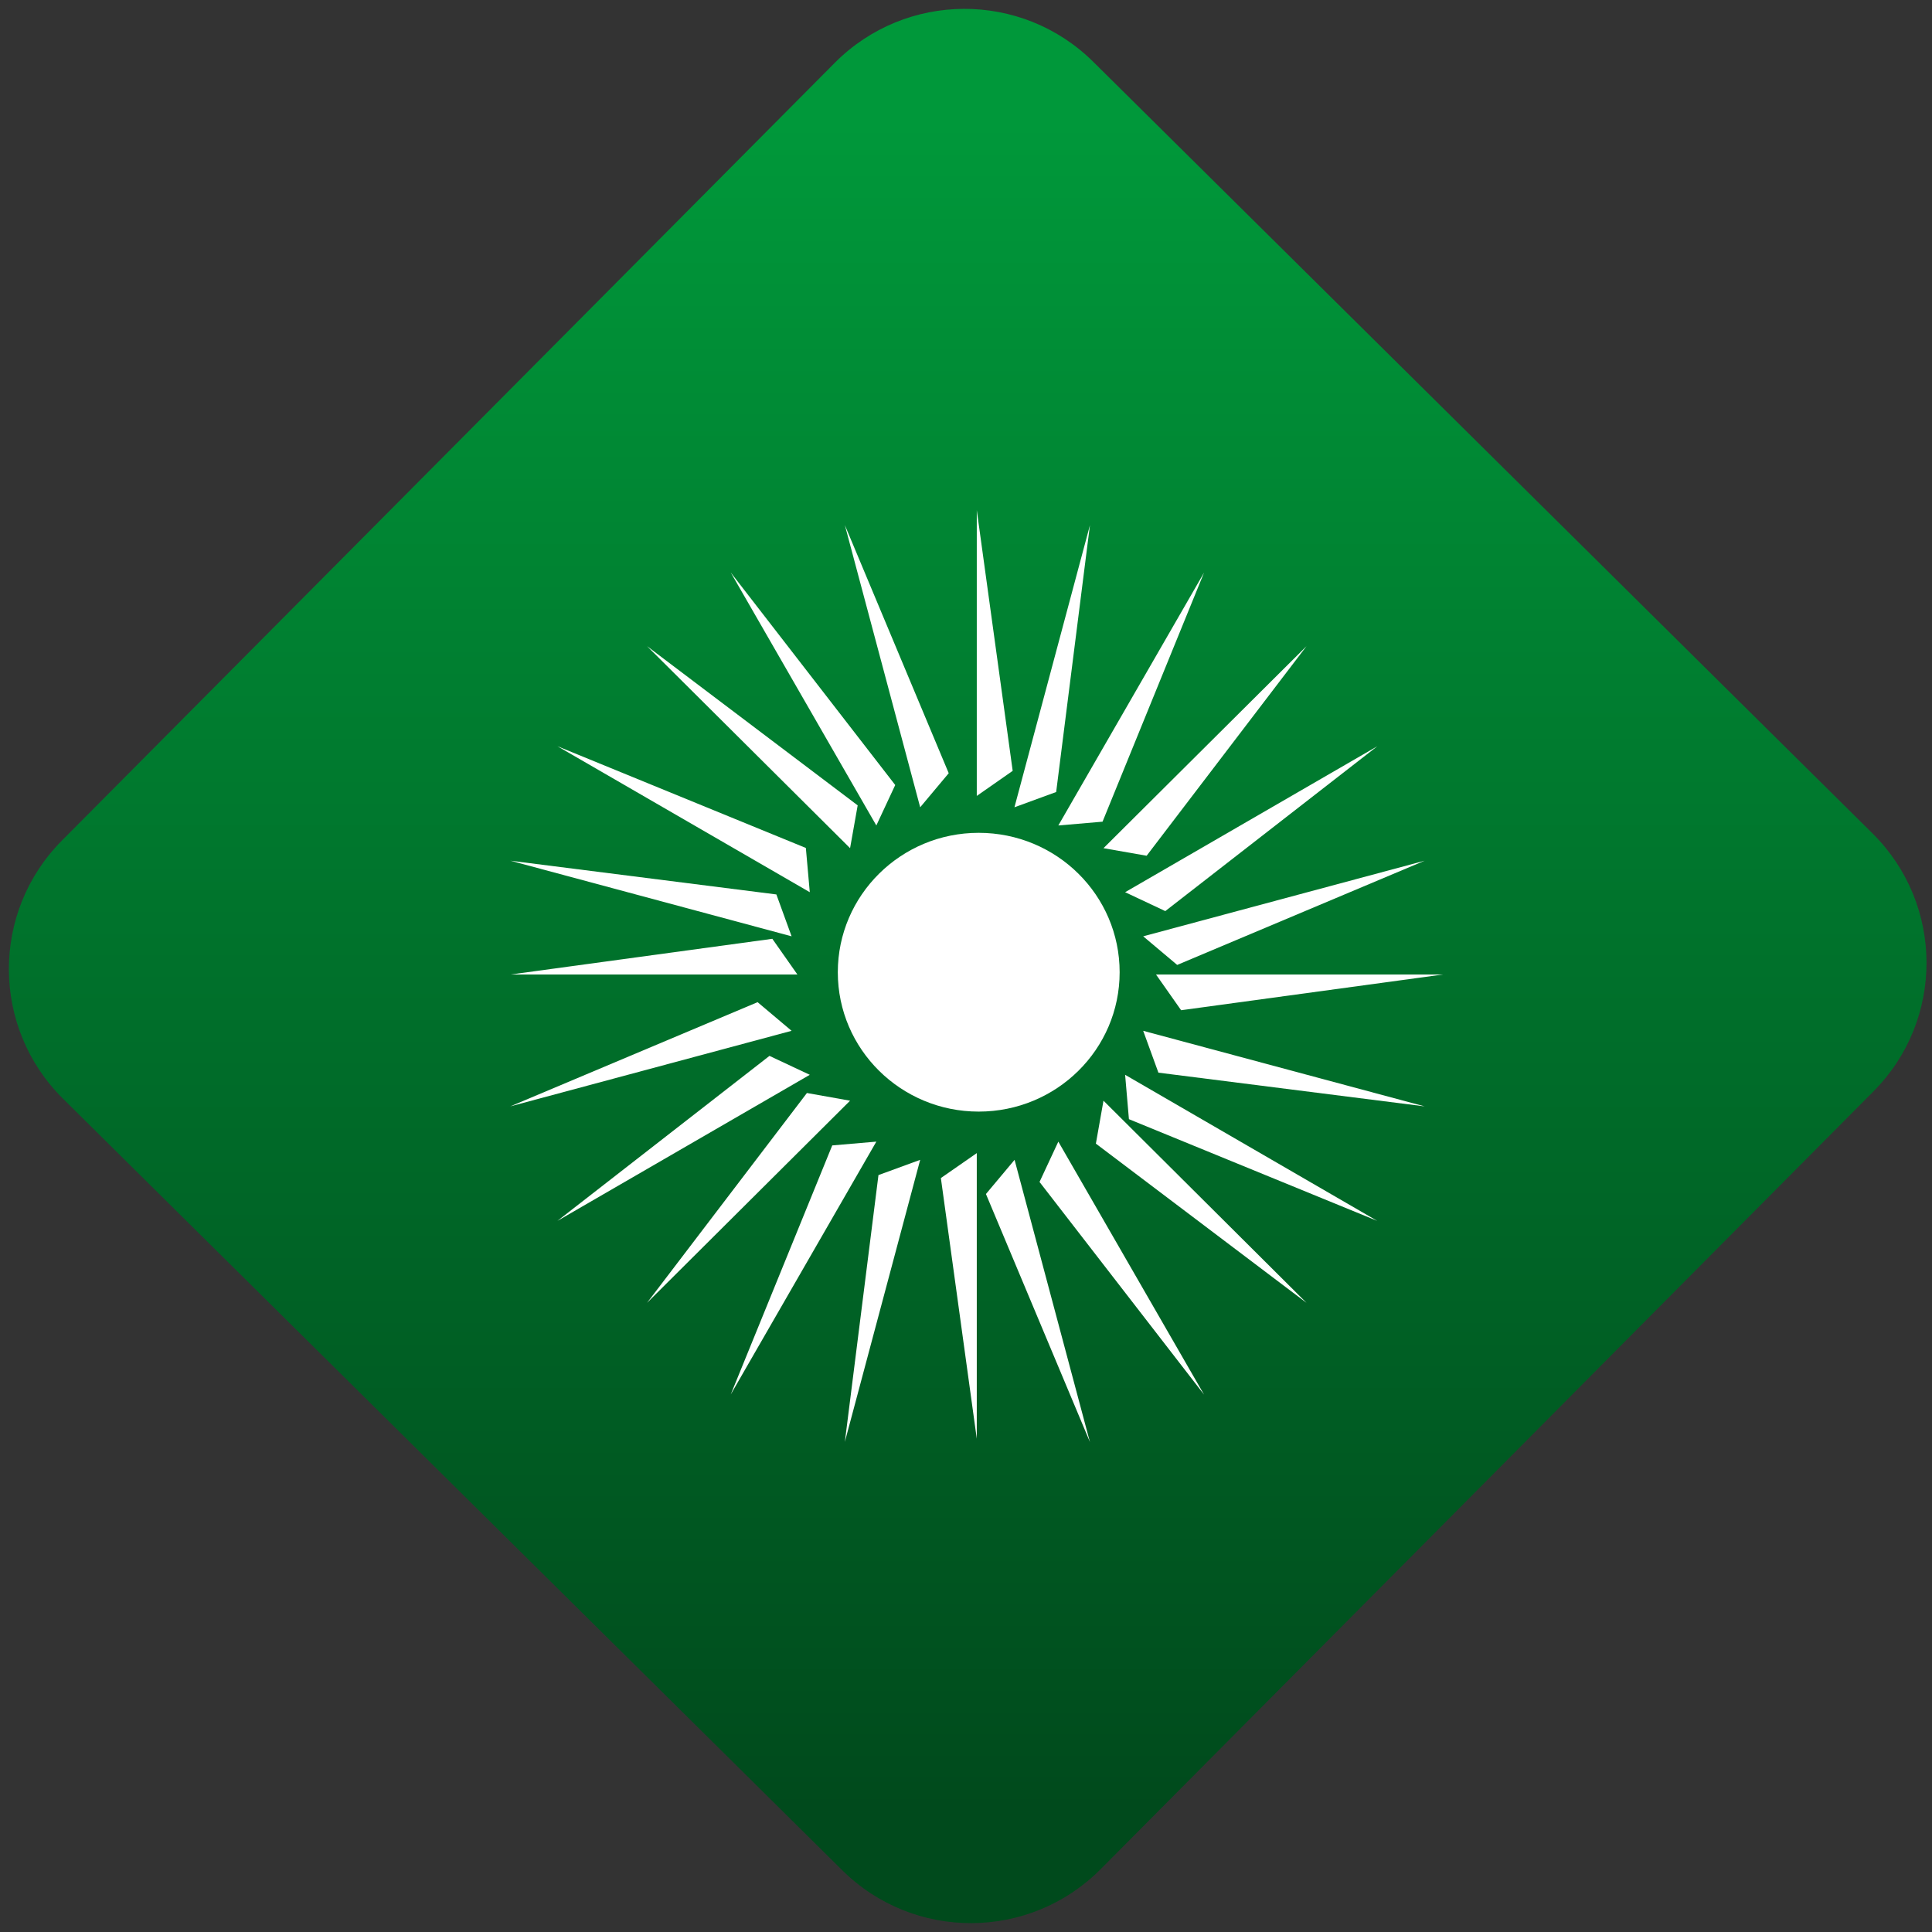 <svg width="64" height="64" viewBox="0 0 64 64" version="1.1"><rect x="0" y="0" width="64" height="64" fill="#333333" stroke="none"/><defs><linearGradient id="linear-pattern-0" gradientUnits="userSpaceOnUse" x1="0" y1="0" x2="0" y2="1" gradientTransform="matrix(60, 0, 0, 56, 0, 4)"><stop offset="0" stop-color="#00983a" stop-opacity="1"/><stop offset="1" stop-color="#004a1c" stop-opacity="1"/></linearGradient></defs><path fill="url(#linear-pattern-0)" fill-opacity="1" d="M 36.219 2.051 L 62.027 27.605 C 64.402 29.957 64.418 33.785 62.059 36.156 L 36.461 61.918 C 34.105 64.289 30.27 64.305 27.895 61.949 L 2.086 36.395 C -0.289 34.043 -0.305 30.215 2.051 27.844 L 27.652 2.082 C 30.008 -0.289 33.844 -0.305 36.219 2.051 Z M 36.219 2.051 " /><g transform="matrix(1.008,0,0,1.003,16.221,16.077)"><path fill-rule="nonzero" fill="rgb(100%, 100%, 100%)" fill-opacity="1" d="M 16.008 0.82 L 16.008 10.258 L 17.188 9.43 Z M 5.172 5.312 L 11.844 11.984 L 12.094 10.57 Z M 26.844 5.312 L 20.172 11.984 L 21.59 12.234 Z M 9.289 14.977 L 0.688 16.156 L 10.113 16.156 Z M 21.898 16.156 L 22.723 17.336 L 31.328 16.156 Z M 10.426 20.07 L 5.172 27 L 11.844 20.324 Z M 20.172 20.324 L 19.922 21.742 L 26.844 27 Z M 16.008 22.055 L 14.828 22.879 L 16.008 31.488 Z M 16.008 22.055 "/><path fill-rule="nonzero" fill="rgb(100%, 100%, 100%)" fill-opacity="1" d="M 20.703 16.082 C 20.703 18.625 18.633 20.684 16.07 20.684 C 13.516 20.684 11.441 18.625 11.441 16.082 C 11.441 13.539 13.516 11.477 16.07 11.477 C 18.633 11.477 20.703 13.539 20.703 16.082 "/><path fill-rule="nonzero" fill="rgb(100%, 100%, 100%)" fill-opacity="1" d="M 11.672 1.312 L 14.148 10.633 L 15.086 9.508 Z M 19.727 1.316 L 17.246 10.633 L 18.617 10.129 Z M 7.922 2.879 L 12.707 11.234 L 13.328 9.898 Z M 23.477 2.883 L 18.688 11.234 L 20.141 11.109 Z M 2.227 8.617 L 10.52 13.438 L 10.391 11.977 Z M 29.172 8.617 L 20.883 13.438 L 22.203 14.062 Z M 0.68 12.398 L 9.922 14.895 L 9.422 13.512 Z M 30.727 12.398 L 21.477 14.895 L 22.594 15.84 Z M 8.805 17.07 L 0.676 20.512 L 9.922 18.016 Z M 21.477 18.016 L 21.977 19.398 L 30.727 20.512 Z M 9.195 18.844 L 2.227 24.293 L 10.52 19.469 Z M 20.883 19.469 L 21.008 20.934 L 29.168 24.293 Z M 12.707 21.676 L 11.258 21.801 L 7.922 30.027 Z M 18.688 21.676 L 18.07 23.008 L 23.477 30.031 Z M 14.148 22.277 L 12.777 22.781 L 11.672 31.594 Z M 17.25 22.277 L 16.309 23.406 L 19.727 31.598 Z M 17.25 22.277 "/></g></svg>
